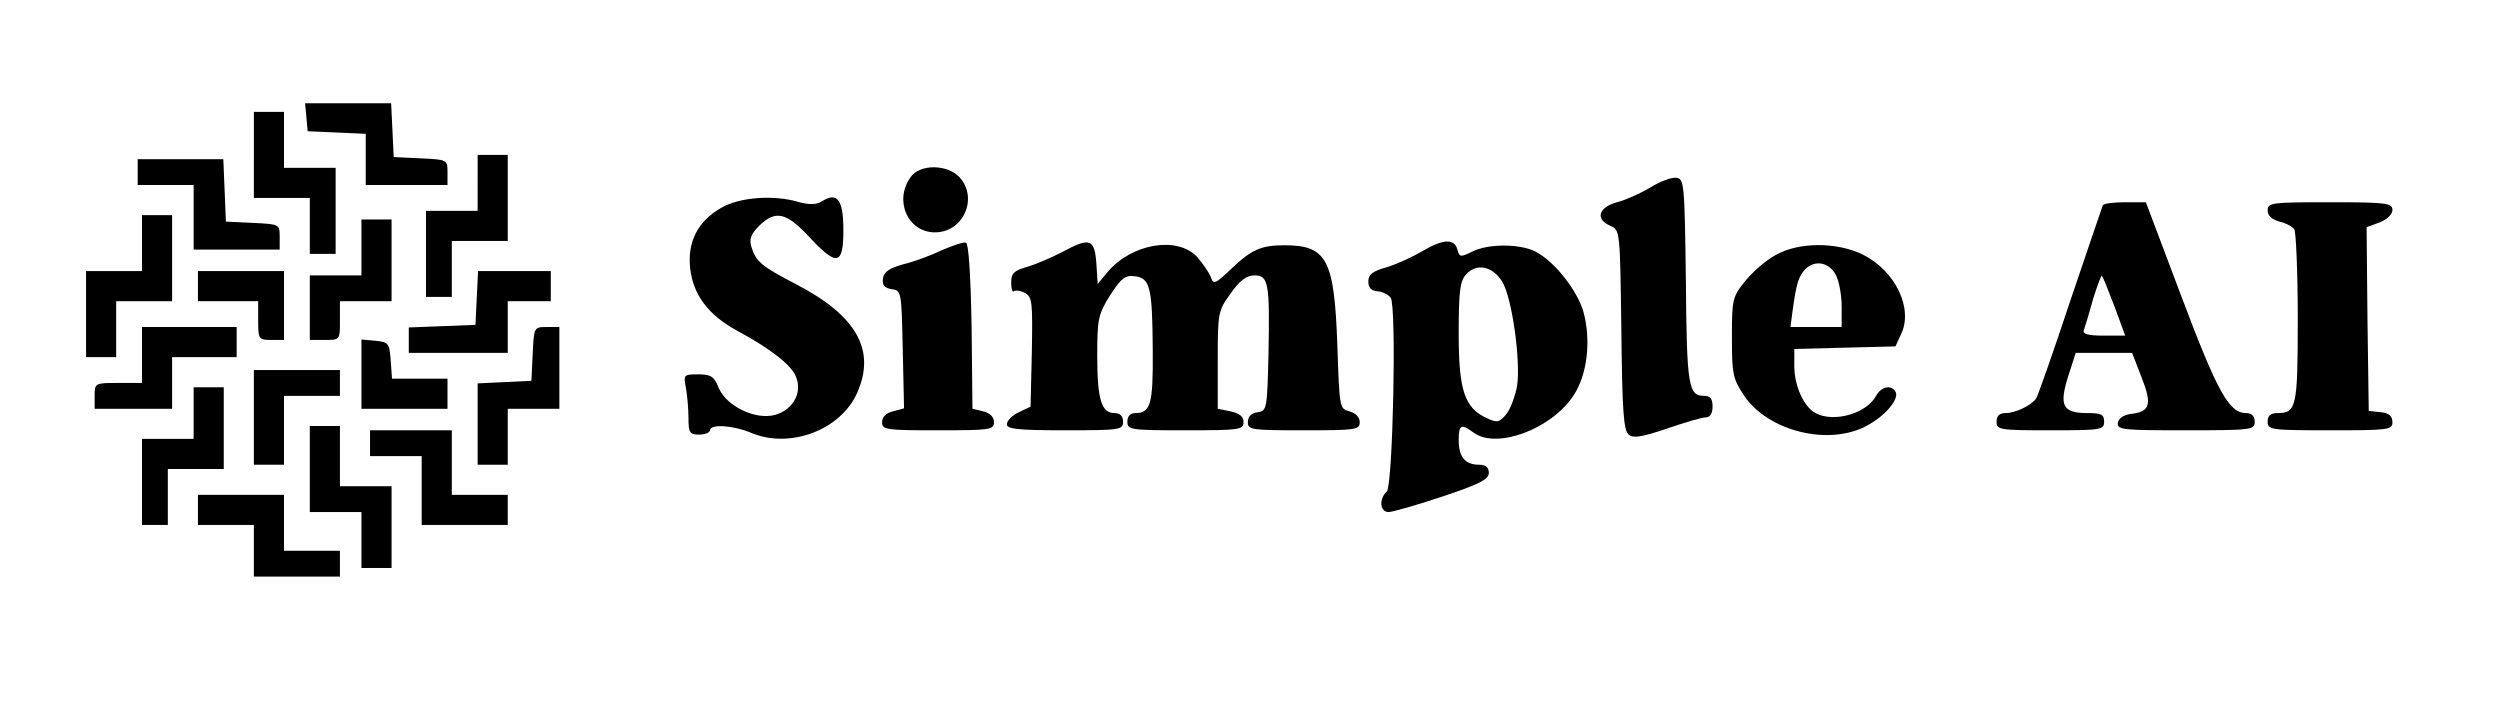 <?xml version="1.0" standalone="no"?>
<!DOCTYPE svg PUBLIC "-//W3C//DTD SVG 20010904//EN"
 "http://www.w3.org/TR/2001/REC-SVG-20010904/DTD/svg10.dtd">
<svg version="1.0" xmlns="http://www.w3.org/2000/svg"
 width="581pt" height="169pt" viewBox="0 0 581 169"
 preserveAspectRatio="xMidYMid meet">

<g transform="translate(0,169) scale(0.1,-0.1)"
fill="#000000" stroke="none">
<path d="M712 1418 l3 -33 68 -3 67 -3 0 -59 0 -60 95 0 95 0 0 30 c0 29 -1
29 -62 32 l-63 3 -3 63 -3 62 -100 0 -100 0 3 -32z"/>
<path d="M590 1330 l0 -100 65 0 65 0 0 -65 0 -65 30 0 30 0 0 100 0 100 -60
0 -60 0 0 65 0 65 -35 0 -35 0 0 -100z"/>
<path d="M1110 1265 l0 -65 -60 0 -60 0 0 -100 0 -100 30 0 30 0 0 65 0 65 65
0 65 0 0 100 0 100 -35 0 -35 0 0 -65z"/>
<path d="M320 1290 l0 -30 65 0 65 0 0 -75 0 -75 100 0 100 0 0 30 c0 29 -1
29 -62 32 l-63 3 -3 73 -3 72 -99 0 -100 0 0 -30z"/>
<path d="M2116 1278 c-39 -55 -6 -128 57 -128 66 0 101 80 57 128 -29 31 -93
31 -114 0z"/>
<path d="M3835 1254 c-22 -13 -57 -29 -77 -34 -44 -12 -51 -40 -15 -55 22 -10
22 -12 25 -241 2 -186 5 -234 17 -244 11 -9 30 -6 89 14 41 14 81 26 90 26 10
0 16 9 16 25 0 18 -5 25 -19 25 -37 0 -41 20 -43 266 -3 231 -4 239 -23 241
-11 1 -38 -9 -60 -23z"/>
<path d="M1676 1207 c-54 -31 -79 -79 -72 -141 7 -61 42 -108 108 -144 80 -43
128 -81 138 -108 15 -37 -7 -76 -48 -88 -46 -13 -114 20 -132 63 -10 26 -18
31 -47 31 -34 0 -35 -1 -29 -31 3 -17 6 -49 6 -70 0 -35 3 -39 25 -39 14 0 25
5 25 10 0 15 53 12 96 -6 90 -38 208 7 246 93 44 99 -1 179 -141 252 -83 43
-94 53 -105 88 -5 17 -1 29 18 48 38 37 63 32 116 -25 65 -70 80 -67 80 15 0
71 -14 90 -50 67 -13 -8 -29 -8 -52 -2 -59 18 -139 12 -182 -13z"/>
<path d="M4887 1213 c-2 -5 -36 -105 -76 -223 -39 -118 -75 -220 -79 -226 -11
-16 -48 -34 -71 -34 -14 0 -21 -6 -21 -20 0 -19 7 -20 125 -20 118 0 125 1
125 20 0 17 -7 20 -39 20 -57 0 -66 17 -45 84 l18 56 65 0 66 0 22 -57 c25
-63 20 -80 -25 -85 -16 -2 -28 -10 -30 -20 -3 -17 10 -18 157 -18 154 0 161 1
161 20 0 13 -7 20 -20 20 -40 0 -67 50 -150 270 l-83 220 -48 0 c-26 0 -50 -3
-52 -7z m27 -235 l25 -68 -51 0 c-36 0 -49 4 -45 13 2 6 12 38 21 71 10 32 19
57 21 55 2 -2 15 -34 29 -71z"/>
<path d="M5270 1201 c0 -12 10 -21 27 -26 15 -3 31 -12 35 -18 4 -7 8 -100 8
-208 0 -206 -3 -219 -47 -219 -16 0 -23 -6 -23 -20 0 -19 7 -20 145 -20 137 0
145 1 145 19 0 14 -8 21 -27 23 l-28 3 -3 213 -2 214 30 11 c18 7 30 19 30 29
0 16 -13 18 -145 18 -136 0 -145 -1 -145 -19z"/>
<path d="M330 1125 l0 -65 -65 0 -65 0 0 -100 0 -100 35 0 35 0 0 65 0 65 65
0 65 0 0 100 0 100 -35 0 -35 0 0 -65z"/>
<path d="M840 1115 l0 -65 -60 0 -60 0 0 -75 0 -75 35 0 c35 0 35 0 35 45 l0
45 60 0 60 0 0 95 0 95 -35 0 -35 0 0 -65z"/>
<path d="M2190 1109 c-25 -12 -65 -27 -90 -33 -33 -9 -46 -18 -48 -33 -2 -16
3 -22 20 -25 23 -3 23 -5 26 -140 l3 -137 -26 -7 c-16 -4 -25 -13 -25 -25 0
-18 9 -19 130 -19 121 0 130 1 130 19 0 12 -9 21 -25 25 l-25 6 -2 192 c-2
116 -7 193 -13 194 -5 2 -30 -6 -55 -17z"/>
<path d="M2470 1105 c-25 -13 -62 -29 -82 -35 -32 -9 -38 -15 -38 -37 0 -15 3
-23 6 -20 4 3 15 2 26 -4 17 -9 18 -21 16 -137 l-3 -127 -27 -13 c-16 -7 -28
-20 -28 -28 0 -11 24 -14 135 -14 128 0 135 1 135 20 0 13 -7 20 -20 20 -30 0
-40 31 -40 132 0 87 2 97 30 142 26 40 35 47 57 44 36 -4 41 -25 42 -173 1
-125 -5 -145 -41 -145 -11 0 -18 -7 -18 -20 0 -19 7 -20 135 -20 125 0 135 1
135 19 0 13 -9 20 -30 25 l-30 6 0 113 c0 111 1 115 30 155 21 30 37 42 55 42
33 0 36 -17 33 -180 -3 -131 -4 -135 -25 -138 -15 -2 -23 -10 -23 -23 0 -18 8
-19 130 -19 121 0 130 1 130 19 0 11 -9 21 -24 25 -23 6 -23 8 -28 153 -7 200
-24 233 -123 233 -55 0 -77 -10 -127 -58 -34 -32 -38 -34 -44 -16 -4 10 -18
31 -32 47 -46 49 -151 31 -207 -34 l-24 -29 -3 47 c-4 58 -15 62 -78 28z"/>
<path d="M3305 1106 c-22 -13 -59 -30 -82 -37 -33 -9 -43 -17 -43 -33 0 -15 7
-22 22 -23 11 -1 25 -8 30 -15 14 -21 5 -435 -9 -450 -19 -18 -16 -48 4 -48 9
0 65 16 125 36 87 29 108 40 108 55 0 13 -7 19 -23 19 -32 0 -47 18 -47 57 0
36 6 39 34 18 53 -40 181 7 233 86 32 48 41 128 23 194 -14 50 -68 118 -111
140 -36 19 -112 19 -148 0 -27 -13 -29 -13 -34 5 -7 26 -33 25 -82 -4z m187
-72 c22 -38 42 -180 34 -239 -4 -24 -15 -54 -25 -67 -16 -20 -22 -21 -45 -10
-52 23 -66 64 -66 196 0 98 3 123 17 138 25 28 63 19 85 -18z"/>
<path d="M4126 1097 c-22 -12 -53 -39 -70 -60 -30 -37 -31 -43 -31 -131 0 -85
2 -96 28 -135 56 -84 200 -119 288 -69 42 23 74 62 64 78 -10 17 -34 11 -45
-10 -22 -41 -98 -63 -141 -40 -27 15 -49 63 -49 109 l0 40 117 3 118 3 13 28
c29 60 -13 147 -88 185 -61 30 -150 30 -204 -1z m141 -47 c7 -14 13 -46 13
-72 l0 -48 -59 0 -60 0 5 38 c9 65 14 80 30 97 23 22 56 15 71 -15z"/>
<path d="M460 1025 l0 -35 70 0 70 0 0 -45 c0 -43 1 -45 30 -45 l30 0 0 80 0
80 -100 0 -100 0 0 -35z"/>
<path d="M1108 998 l-3 -63 -77 -3 -78 -3 0 -29 0 -30 115 0 115 0 0 60 0 60
50 0 50 0 0 35 0 35 -85 0 -84 0 -3 -62z"/>
<path d="M330 865 l0 -65 -55 0 c-54 0 -55 0 -55 -30 l0 -30 90 0 90 0 0 60 0
60 75 0 75 0 0 35 0 35 -110 0 -110 0 0 -65z"/>
<path d="M1238 868 l-3 -63 -62 -3 -63 -3 0 -94 0 -95 35 0 35 0 0 65 0 65 60
0 60 0 0 95 0 95 -30 0 c-29 0 -29 -1 -32 -62z"/>
<path d="M840 821 l0 -81 100 0 100 0 0 35 0 35 -64 0 -65 0 -3 43 c-3 39 -5
42 -35 45 l-33 3 0 -80z"/>
<path d="M590 720 l0 -110 35 0 35 0 0 80 0 80 65 0 65 0 0 30 0 30 -100 0
-100 0 0 -110z"/>
<path d="M450 730 l0 -60 -60 0 -60 0 0 -100 0 -100 30 0 30 0 0 65 0 65 65 0
65 0 0 95 0 95 -35 0 -35 0 0 -60z"/>
<path d="M720 600 l0 -100 60 0 60 0 0 -65 0 -65 35 0 35 0 0 95 0 95 -60 0
-60 0 0 70 0 70 -35 0 -35 0 0 -100z"/>
<path d="M860 660 l0 -30 60 0 60 0 0 -80 0 -80 100 0 100 0 0 35 0 35 -65 0
-65 0 0 75 0 75 -95 0 -95 0 0 -30z"/>
<path d="M460 505 l0 -35 65 0 65 0 0 -60 0 -60 100 0 100 0 0 30 0 30 -65 0
-65 0 0 65 0 65 -100 0 -100 0 0 -35z"/>
</g>
</svg>
